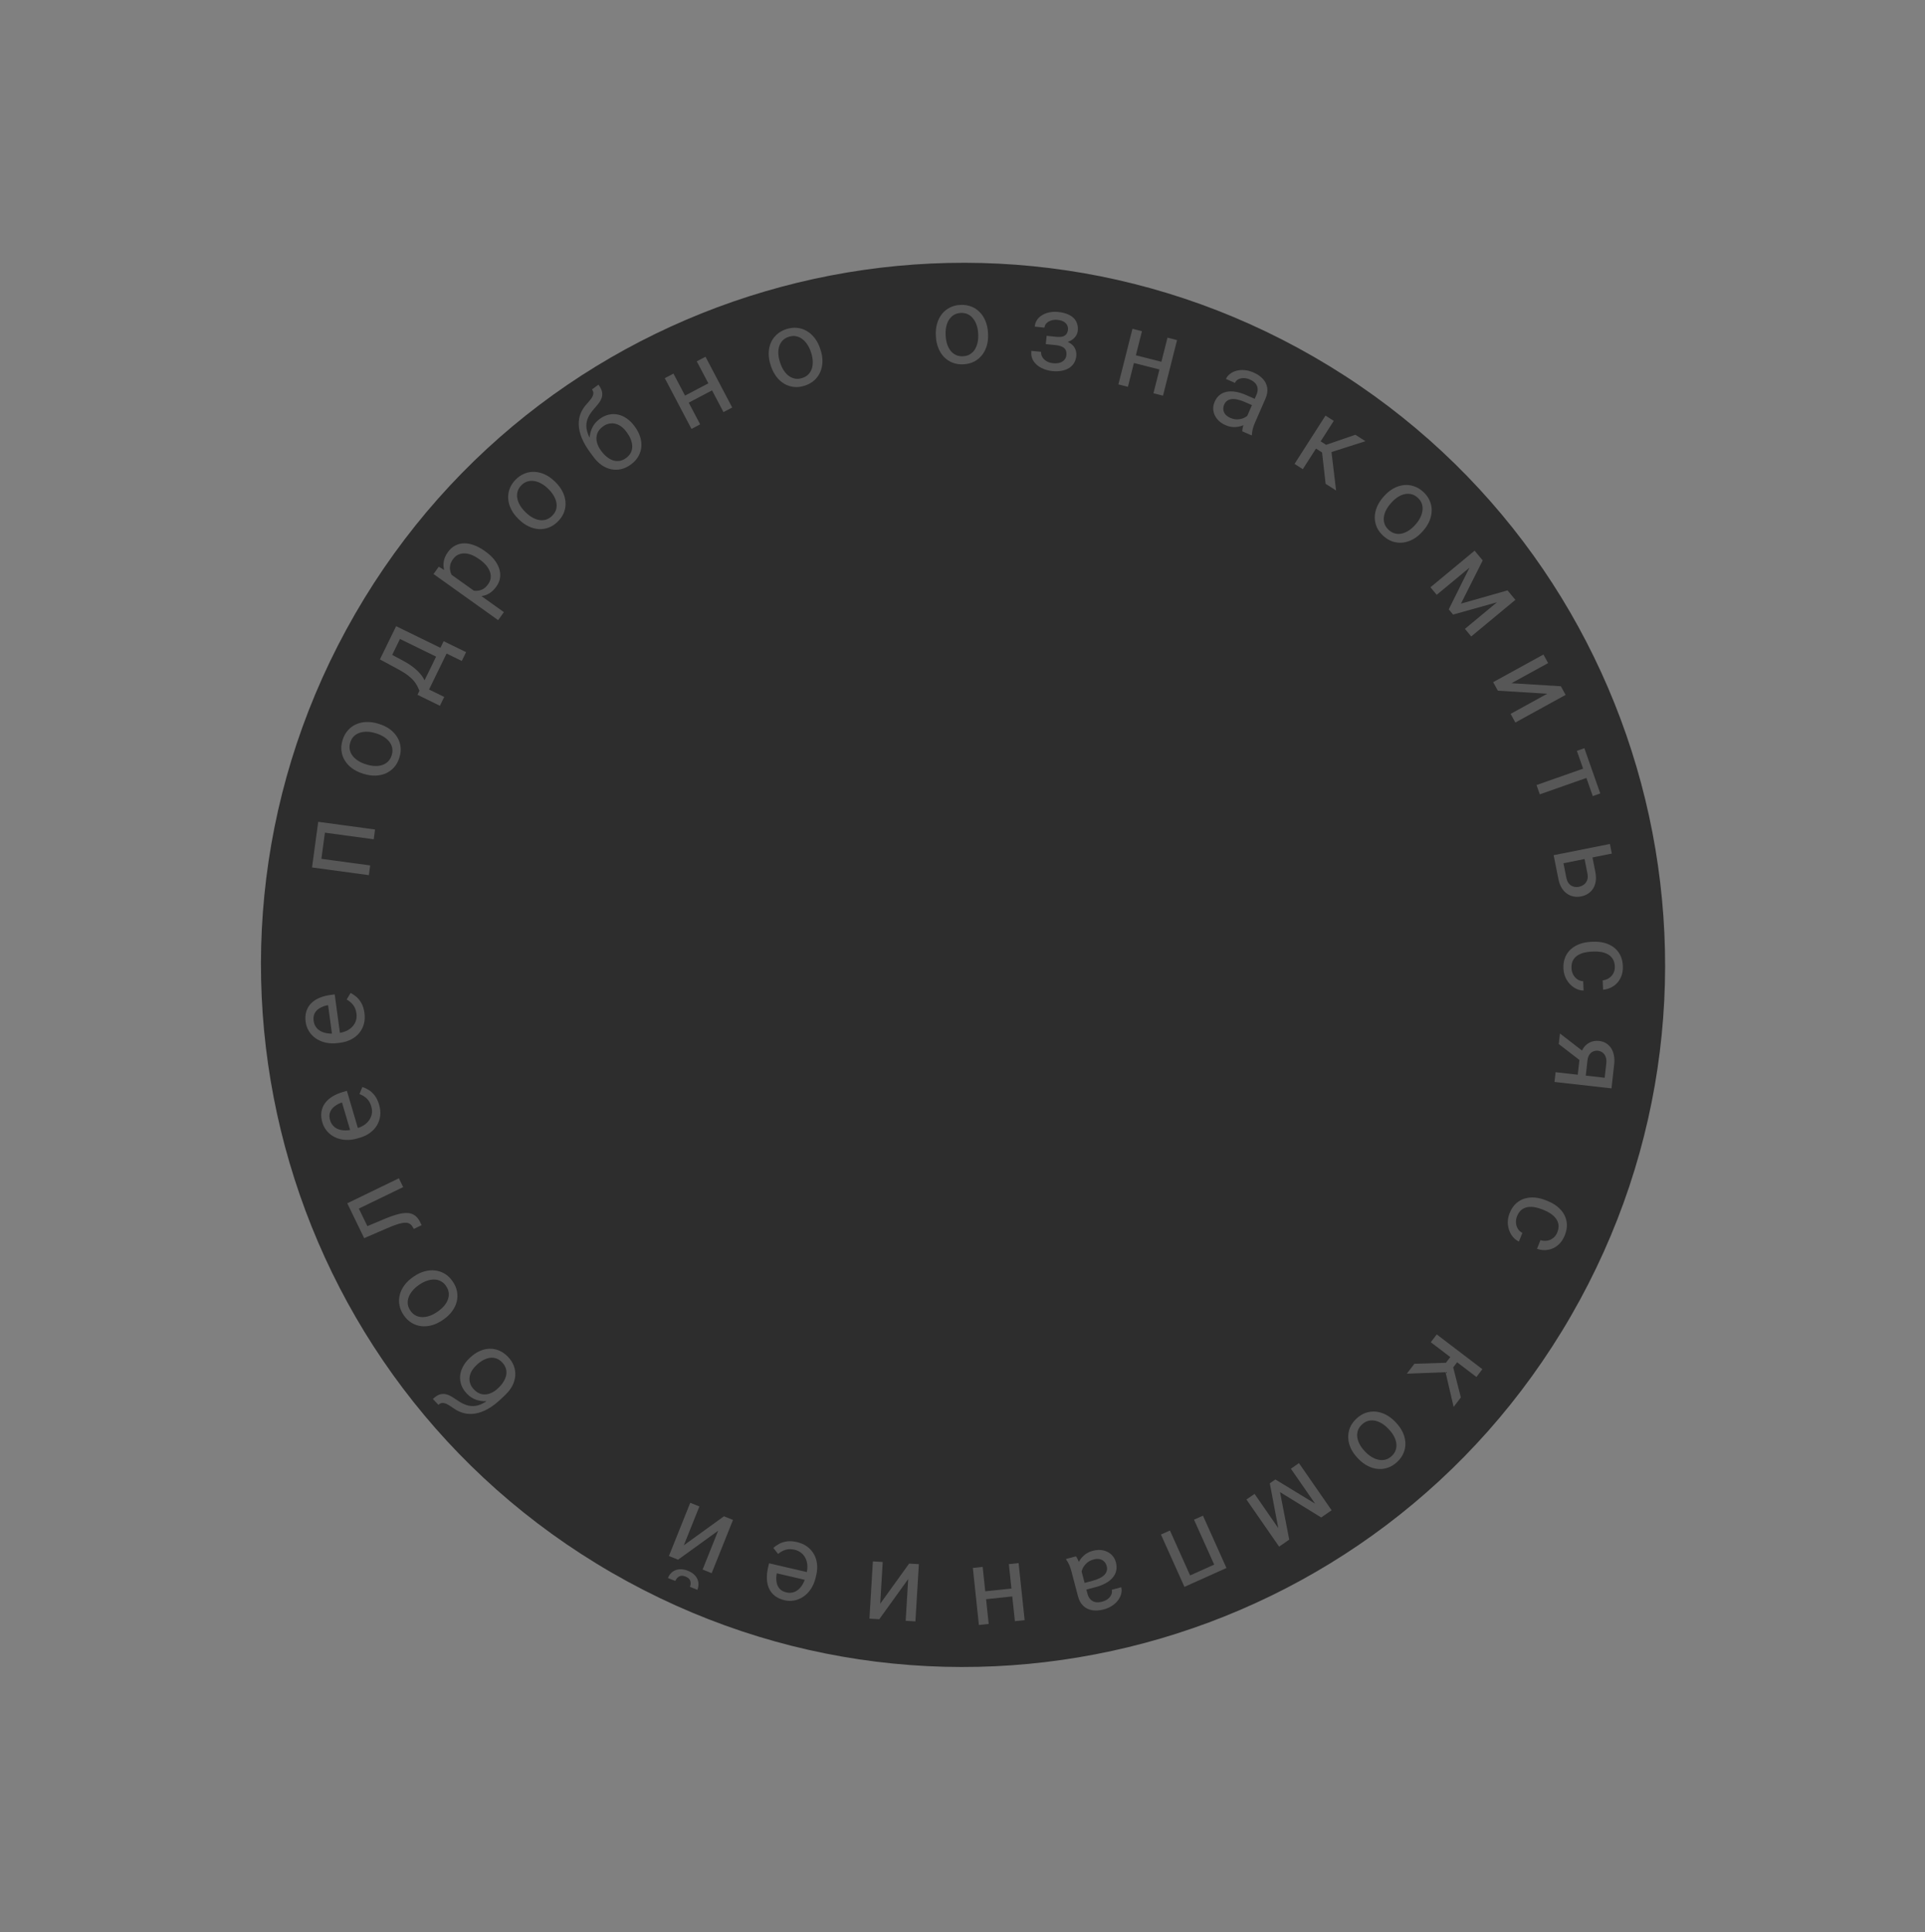 <svg width="266" height="267" viewBox="0 0 266 267" fill="none" xmlns="http://www.w3.org/2000/svg">
<rect x="0" y="0" width="266" height="267" fill="#808080" stroke="none"/>
<path d="M84.574 217.331C38.18 190.545 22.284 131.221 49.07 84.827C75.856 38.432 135.18 22.536 181.574 49.322C227.969 76.108 243.865 135.432 217.079 181.827C190.293 228.221 130.969 244.117 84.574 217.331Z" fill="#2D2D2D"/>
<path d="M60.583 194.113L59.813 193.309C60.159 192.978 60.484 192.767 60.79 192.677C61.093 192.591 61.386 192.587 61.671 192.666C61.953 192.741 62.231 192.866 62.507 193.041C62.78 193.213 63.059 193.395 63.345 193.588C63.699 193.83 64.07 194.016 64.457 194.146C64.837 194.275 65.241 194.315 65.666 194.265C66.089 194.212 66.54 194.041 67.019 193.751C67.495 193.457 68.006 193.012 68.551 192.417L69.037 191.951L69.807 192.755L69.321 193.221C68.668 193.845 68.039 194.329 67.434 194.672C66.826 195.011 66.245 195.226 65.69 195.317C65.136 195.409 64.609 195.392 64.111 195.267C63.61 195.139 63.14 194.92 62.701 194.61C62.385 194.385 62.102 194.203 61.853 194.063C61.6 193.926 61.372 193.857 61.169 193.856C60.962 193.852 60.766 193.937 60.583 194.113ZM64.512 192.572C64.154 192.198 63.9 191.802 63.75 191.385C63.601 190.967 63.544 190.544 63.581 190.117C63.618 189.69 63.745 189.271 63.961 188.861C64.17 188.451 64.46 188.069 64.83 187.715L64.947 187.603C65.345 187.222 65.771 186.925 66.225 186.714C66.671 186.503 67.128 186.387 67.595 186.366C68.055 186.345 68.507 186.426 68.952 186.608C69.393 186.787 69.807 187.077 70.192 187.479C70.577 187.881 70.85 188.309 71.013 188.761C71.173 189.21 71.234 189.666 71.196 190.128C71.155 190.593 71.02 191.046 70.793 191.486C70.559 191.927 70.243 192.338 69.844 192.719L69.728 192.831C69.64 192.915 69.538 192.982 69.423 193.031C69.308 193.081 69.184 193.124 69.052 193.163C68.917 193.198 68.781 193.243 68.645 193.299C68.203 193.473 67.738 193.576 67.25 193.611C66.759 193.641 66.279 193.577 65.809 193.419C65.333 193.26 64.9 192.978 64.512 192.572ZM65.493 191.998C65.838 192.357 66.204 192.574 66.593 192.648C66.978 192.719 67.362 192.679 67.745 192.528C68.125 192.381 68.474 192.156 68.791 191.852L68.907 191.741C69.175 191.484 69.399 191.209 69.578 190.916C69.757 190.623 69.879 190.323 69.945 190.017C70.003 189.711 69.991 189.409 69.907 189.11C69.821 188.808 69.647 188.521 69.388 188.249C69.127 187.978 68.85 187.794 68.555 187.697C68.26 187.601 67.96 187.577 67.655 187.626C67.347 187.678 67.042 187.787 66.742 187.953C66.441 188.119 66.157 188.331 65.889 188.587L65.772 188.699C65.532 188.928 65.335 189.178 65.181 189.447C65.026 189.717 64.929 189.996 64.888 190.285C64.844 190.571 64.87 190.86 64.968 191.152C65.058 191.444 65.233 191.726 65.493 191.998Z" fill="white" fill-opacity="0.2"/>
<path d="M61.296 182.311L61.158 182.407C60.688 182.732 60.206 182.966 59.71 183.108C59.21 183.252 58.722 183.299 58.247 183.248C57.768 183.2 57.32 183.05 56.902 182.799C56.481 182.55 56.113 182.199 55.798 181.746C55.481 181.288 55.281 180.819 55.196 180.337C55.105 179.853 55.12 179.379 55.243 178.914C55.36 178.447 55.573 178.005 55.884 177.587C56.191 177.173 56.579 176.803 57.048 176.477L57.187 176.381C57.656 176.056 58.139 175.822 58.635 175.681C59.131 175.539 59.62 175.494 60.101 175.547C60.576 175.598 61.025 175.747 61.446 175.996C61.861 176.243 62.227 176.595 62.544 177.053C62.861 177.51 63.064 177.979 63.153 178.458C63.237 178.94 63.221 179.414 63.105 179.881C62.982 180.346 62.767 180.786 62.461 181.201C62.154 181.615 61.766 181.985 61.296 182.311ZM60.386 181.293L60.524 181.197C60.849 180.972 61.13 180.721 61.366 180.445C61.598 180.171 61.772 179.881 61.887 179.576C61.999 179.266 62.039 178.951 62.006 178.629C61.969 178.31 61.843 177.996 61.629 177.687C61.418 177.382 61.171 177.158 60.888 177.016C60.598 176.872 60.29 176.8 59.964 176.801C59.637 176.801 59.305 176.862 58.967 176.983C58.623 177.103 58.288 177.276 57.963 177.501L57.824 177.597C57.503 177.82 57.228 178.07 56.999 178.348C56.763 178.624 56.589 178.917 56.476 179.227C56.357 179.535 56.314 179.85 56.347 180.172C56.377 180.489 56.499 180.803 56.714 181.112C56.925 181.417 57.175 181.641 57.465 181.785C57.752 181.925 58.062 181.995 58.395 181.996C58.722 181.995 59.056 181.933 59.398 181.809C59.736 181.688 60.065 181.516 60.386 181.293Z" fill="white" fill-opacity="0.2"/>
<path d="M48.509 167.341L49.517 166.852L51.188 170.299L50.179 170.788L48.509 167.341ZM47.988 166.267L55.12 162.811L55.711 164.03L48.579 167.486L47.988 166.267ZM50.323 171.085L49.729 169.859L53.259 168.376C53.805 168.149 54.3 167.972 54.743 167.844C55.179 167.714 55.571 167.638 55.918 167.617C56.264 167.59 56.571 167.62 56.841 167.707C57.104 167.791 57.338 167.932 57.543 168.131C57.744 168.333 57.921 168.591 58.074 168.908L58.259 169.29L57.185 169.811L57.037 169.557C56.933 169.374 56.811 169.235 56.672 169.139C56.532 169.039 56.367 168.978 56.177 168.956C55.983 168.936 55.755 168.954 55.495 169.01C55.232 169.061 54.933 169.149 54.597 169.274C54.259 169.394 53.873 169.549 53.438 169.738L50.323 171.085Z" fill="white" fill-opacity="0.2"/>
<path d="M52.382 152.626C52.539 153.155 52.592 153.662 52.541 154.145C52.484 154.625 52.337 155.068 52.101 155.474C51.863 155.875 51.544 156.224 51.142 156.521C50.741 156.818 50.274 157.045 49.74 157.202L49.445 157.29C48.827 157.472 48.25 157.543 47.713 157.503C47.172 157.465 46.687 157.338 46.257 157.124C45.827 156.91 45.467 156.629 45.176 156.282C44.885 155.936 44.677 155.549 44.551 155.123C44.391 154.58 44.346 154.084 44.417 153.635C44.487 153.182 44.653 152.779 44.915 152.426C45.173 152.075 45.511 151.772 45.929 151.516C46.343 151.261 46.817 151.055 47.351 150.897L47.934 150.725L49.61 156.401L48.55 156.714L47.257 152.338L47.158 152.367C46.827 152.485 46.52 152.652 46.237 152.868C45.953 153.079 45.747 153.344 45.617 153.663C45.487 153.981 45.487 154.363 45.619 154.808C45.706 155.103 45.849 155.355 46.049 155.566C46.244 155.779 46.49 155.938 46.786 156.044C47.082 156.15 47.42 156.2 47.8 156.195C48.181 156.189 48.6 156.119 49.059 155.983L49.354 155.896C49.715 155.789 50.04 155.64 50.329 155.448C50.612 155.252 50.845 155.023 51.027 154.76C51.208 154.493 51.325 154.201 51.38 153.885C51.432 153.564 51.406 153.225 51.301 152.869C51.166 152.41 50.957 152.049 50.676 151.786C50.394 151.523 50.061 151.319 49.677 151.172L50.07 150.201C50.367 150.292 50.664 150.43 50.964 150.617C51.264 150.803 51.538 151.061 51.788 151.389C52.036 151.713 52.234 152.125 52.382 152.626Z" fill="white" fill-opacity="0.2"/>
<path d="M50.358 139.957C50.432 140.503 50.408 141.012 50.284 141.482C50.155 141.948 49.943 142.363 49.647 142.728C49.351 143.089 48.982 143.385 48.54 143.617C48.099 143.85 47.602 144.003 47.05 144.078L46.746 144.119C46.107 144.205 45.526 144.188 45.002 144.067C44.473 143.946 44.012 143.747 43.62 143.47C43.228 143.193 42.914 142.861 42.68 142.474C42.445 142.087 42.298 141.673 42.238 141.233C42.163 140.671 42.194 140.174 42.332 139.742C42.47 139.304 42.696 138.931 43.009 138.623C43.317 138.315 43.697 138.067 44.15 137.877C44.597 137.689 45.097 137.557 45.648 137.482L46.251 137.401L47.044 143.265L45.948 143.414L45.336 138.892L45.235 138.906C44.889 138.972 44.56 139.091 44.248 139.261C43.935 139.426 43.691 139.657 43.514 139.952C43.337 140.246 43.279 140.624 43.342 141.083C43.383 141.388 43.486 141.66 43.651 141.899C43.812 142.138 44.031 142.333 44.307 142.483C44.584 142.633 44.91 142.734 45.287 142.786C45.663 142.839 46.089 142.833 46.563 142.769L46.868 142.728C47.24 142.677 47.584 142.579 47.9 142.433C48.209 142.282 48.474 142.091 48.694 141.86C48.913 141.623 49.074 141.352 49.176 141.048C49.277 140.739 49.302 140.4 49.253 140.032C49.188 139.558 49.037 139.17 48.799 138.867C48.561 138.564 48.263 138.311 47.906 138.108L48.442 137.208C48.721 137.343 48.995 137.525 49.262 137.755C49.53 137.985 49.762 138.281 49.959 138.643C50.155 139.001 50.288 139.439 50.358 139.957Z" fill="white" fill-opacity="0.2"/>
<path d="M43.811 114.745L44.921 114.896L44.383 118.866L43.273 118.715L43.811 114.745ZM43.299 118.52L51.152 119.583L50.97 120.926L43.117 119.862L43.299 118.52ZM43.972 113.555L51.825 114.619L51.642 115.969L43.789 114.905L43.972 113.555Z" fill="white" fill-opacity="0.2"/>
<path d="M50.28 106.937L50.119 106.887C49.574 106.718 49.092 106.482 48.675 106.178C48.253 105.874 47.916 105.519 47.663 105.113C47.406 104.706 47.248 104.261 47.188 103.777C47.124 103.292 47.174 102.786 47.337 102.259C47.502 101.727 47.748 101.28 48.076 100.916C48.4 100.546 48.783 100.266 49.226 100.076C49.665 99.88 50.145 99.776 50.665 99.764C51.18 99.75 51.711 99.828 52.257 99.997L52.417 100.047C52.963 100.216 53.444 100.452 53.862 100.755C54.279 101.059 54.615 101.416 54.871 101.828C55.124 102.233 55.282 102.678 55.346 103.164C55.407 103.643 55.355 104.148 55.19 104.68C55.025 105.211 54.782 105.66 54.459 106.025C54.131 106.388 53.748 106.668 53.309 106.864C52.866 107.054 52.387 107.156 51.872 107.17C51.356 107.184 50.826 107.106 50.28 106.937ZM50.521 105.593L50.682 105.643C51.059 105.76 51.43 105.826 51.793 105.842C52.152 105.856 52.487 105.814 52.798 105.717C53.111 105.614 53.384 105.451 53.617 105.227C53.846 105.001 54.016 104.709 54.127 104.35C54.237 103.995 54.261 103.663 54.199 103.352C54.133 103.035 54 102.749 53.798 102.492C53.597 102.235 53.344 102.011 53.041 101.82C52.734 101.622 52.392 101.465 52.014 101.348L51.853 101.298C51.48 101.182 51.113 101.12 50.753 101.11C50.39 101.095 50.052 101.138 49.739 101.24C49.423 101.336 49.148 101.497 48.915 101.721C48.683 101.94 48.512 102.23 48.401 102.589C48.291 102.943 48.268 103.279 48.334 103.596C48.4 103.908 48.536 104.195 48.741 104.458C48.942 104.715 49.197 104.94 49.506 105.132C49.809 105.324 50.148 105.477 50.521 105.593Z" fill="white" fill-opacity="0.2"/>
<path d="M52.497 91.113L53.092 89.895L55.706 91.302C56.369 91.658 56.915 92.02 57.344 92.387C57.774 92.754 58.113 93.121 58.364 93.488C58.609 93.852 58.789 94.214 58.901 94.573C59.016 94.928 59.089 95.274 59.121 95.61L58.825 96.215L57.847 95.697L57.963 95.444C57.862 95.215 57.755 94.989 57.642 94.766C57.524 94.54 57.368 94.308 57.173 94.072C56.975 93.834 56.712 93.588 56.384 93.336C56.054 93.077 55.629 92.807 55.108 92.526L52.497 91.113ZM52.645 90.81L54.737 86.525L61.858 90.002L61.264 91.22L55.268 88.292L53.771 91.359L52.645 90.81ZM57.69 96.003L61.305 88.599L64.405 90.112L63.81 91.33L61.711 90.305L59.285 95.274L61.384 96.299L60.787 97.523L57.69 96.003Z" fill="white" fill-opacity="0.2"/>
<path d="M61.938 79.094L69.628 84.583L68.836 85.692L59.907 79.317L60.63 78.304L61.938 79.094ZM66.972 76.127L67.097 76.216C67.566 76.551 67.961 76.917 68.283 77.315C68.601 77.71 68.831 78.12 68.971 78.544C69.115 78.965 69.158 79.388 69.099 79.814C69.041 80.241 68.869 80.655 68.582 81.056C68.29 81.465 67.964 81.779 67.605 81.996C67.246 82.214 66.859 82.34 66.445 82.374C66.03 82.408 65.595 82.362 65.14 82.234C64.688 82.103 64.218 81.9 63.731 81.624L63.063 81.148C62.62 80.76 62.257 80.365 61.973 79.965C61.689 79.564 61.491 79.161 61.378 78.757C61.263 78.345 61.247 77.935 61.33 77.525C61.408 77.113 61.592 76.704 61.881 76.299C62.17 75.894 62.507 75.591 62.89 75.39C63.269 75.187 63.68 75.082 64.123 75.074C64.567 75.067 65.029 75.154 65.511 75.336C65.992 75.511 66.479 75.775 66.972 76.127ZM66.305 77.325L66.18 77.236C65.858 77.006 65.532 76.824 65.202 76.69C64.867 76.553 64.542 76.48 64.225 76.47C63.907 76.453 63.609 76.51 63.329 76.64C63.046 76.768 62.797 76.983 62.581 77.285C62.383 77.563 62.257 77.84 62.205 78.114C62.156 78.385 62.161 78.65 62.222 78.909C62.279 79.166 62.378 79.414 62.52 79.653C62.66 79.885 62.824 80.101 63.011 80.3L64.555 81.403C64.89 81.522 65.232 81.598 65.58 81.631C65.925 81.661 66.257 81.61 66.579 81.48C66.896 81.346 67.184 81.099 67.442 80.737C67.655 80.439 67.776 80.139 67.806 79.836C67.835 79.527 67.79 79.225 67.671 78.929C67.554 78.63 67.379 78.346 67.145 78.077C66.907 77.805 66.627 77.555 66.305 77.325Z" fill="white" fill-opacity="0.2"/>
<path d="M71.717 71.786L71.597 71.668C71.189 71.267 70.87 70.837 70.638 70.376C70.403 69.912 70.266 69.442 70.227 68.966C70.185 68.486 70.248 68.017 70.417 67.56C70.582 67.1 70.858 66.673 71.245 66.279C71.635 65.882 72.059 65.597 72.517 65.424C72.975 65.244 73.444 65.171 73.924 65.205C74.404 65.232 74.878 65.359 75.346 65.586C75.811 65.81 76.247 66.123 76.654 66.523L76.775 66.641C77.182 67.041 77.501 67.472 77.733 67.933C77.965 68.394 78.1 68.865 78.139 69.349C78.178 69.825 78.114 70.293 77.949 70.754C77.784 71.207 77.506 71.633 77.116 72.03C76.726 72.427 76.303 72.713 75.849 72.89C75.391 73.063 74.922 73.136 74.442 73.109C73.962 73.075 73.49 72.946 73.025 72.722C72.56 72.499 72.124 72.186 71.717 71.786ZM72.547 70.701L72.667 70.82C72.949 71.097 73.248 71.326 73.564 71.506C73.876 71.683 74.193 71.799 74.514 71.855C74.839 71.908 75.157 71.888 75.467 71.795C75.773 71.699 76.058 71.517 76.322 71.249C76.582 70.985 76.756 70.7 76.843 70.395C76.93 70.084 76.943 69.768 76.881 69.447C76.82 69.127 76.698 68.812 76.516 68.503C76.334 68.186 76.102 67.89 75.82 67.612L75.699 67.494C75.421 67.221 75.124 66.997 74.808 66.824C74.492 66.643 74.172 66.527 73.847 66.474C73.522 66.415 73.204 66.432 72.894 66.524C72.588 66.613 72.303 66.791 72.039 67.06C71.779 67.324 71.605 67.612 71.518 67.924C71.435 68.232 71.424 68.55 71.485 68.877C71.546 69.198 71.67 69.514 71.856 69.827C72.038 70.136 72.268 70.428 72.547 70.701Z" fill="white" fill-opacity="0.2"/>
<path d="M81.802 53.815L82.695 53.15C82.98 53.534 83.149 53.883 83.2 54.198C83.249 54.509 83.217 54.8 83.103 55.074C82.994 55.344 82.835 55.605 82.627 55.857C82.423 56.106 82.208 56.361 81.981 56.62C81.697 56.942 81.466 57.286 81.29 57.655C81.115 58.016 81.025 58.412 81.022 58.84C81.022 59.266 81.136 59.735 81.365 60.246C81.597 60.755 81.975 61.317 82.499 61.931L82.901 62.472L82.008 63.136L81.606 62.596C81.067 61.871 80.665 61.187 80.4 60.544C80.138 59.899 79.997 59.295 79.975 58.734C79.952 58.172 80.034 57.652 80.219 57.173C80.409 56.691 80.684 56.252 81.046 55.855C81.308 55.569 81.524 55.311 81.694 55.081C81.861 54.847 81.957 54.63 81.984 54.428C82.014 54.223 81.953 54.018 81.802 53.815ZM82.845 57.904C83.26 57.595 83.684 57.392 84.117 57.295C84.55 57.198 84.976 57.195 85.396 57.284C85.816 57.374 86.215 57.551 86.595 57.816C86.976 58.075 87.319 58.409 87.625 58.821L87.721 58.95C88.051 59.393 88.292 59.852 88.445 60.328C88.6 60.798 88.659 61.265 88.622 61.731C88.586 62.19 88.45 62.629 88.214 63.048C87.982 63.464 87.642 63.838 87.196 64.17C86.749 64.502 86.291 64.721 85.822 64.827C85.357 64.93 84.897 64.934 84.443 64.839C83.987 64.741 83.554 64.551 83.145 64.272C82.737 63.985 82.368 63.62 82.039 63.177L81.943 63.048C81.87 62.95 81.816 62.841 81.781 62.721C81.747 62.6 81.718 62.472 81.696 62.337C81.678 62.198 81.65 62.058 81.612 61.916C81.494 61.455 81.449 60.981 81.475 60.493C81.505 60.002 81.628 59.533 81.844 59.087C82.061 58.633 82.394 58.239 82.845 57.904ZM83.293 58.949C82.894 59.246 82.633 59.583 82.511 59.959C82.394 60.333 82.386 60.719 82.488 61.118C82.587 61.513 82.767 61.887 83.03 62.239L83.126 62.369C83.347 62.666 83.593 62.922 83.861 63.136C84.13 63.35 84.412 63.508 84.707 63.611C85.004 63.707 85.306 63.732 85.612 63.686C85.923 63.638 86.23 63.501 86.531 63.277C86.833 63.053 87.05 62.8 87.182 62.519C87.314 62.239 87.374 61.944 87.364 61.635C87.35 61.323 87.28 61.007 87.152 60.688C87.024 60.369 86.85 60.061 86.628 59.763L86.532 59.634C86.334 59.367 86.111 59.141 85.862 58.955C85.614 58.768 85.349 58.636 85.067 58.56C84.789 58.481 84.499 58.472 84.197 58.532C83.896 58.585 83.595 58.724 83.293 58.949Z" fill="white" fill-opacity="0.2"/>
<path d="M98.114 52.847L98.626 53.819L94.918 55.77L94.406 54.797L98.114 52.847ZM93.06 51.624L96.749 58.638L95.55 59.269L91.861 52.255L93.06 51.624ZM97.488 49.295L101.177 56.309L99.971 56.944L96.282 49.93L97.488 49.295Z" fill="white" fill-opacity="0.2"/>
<path d="M106.536 50.6L106.483 50.44C106.303 49.898 106.216 49.369 106.22 48.853C106.222 48.333 106.315 47.852 106.498 47.41C106.679 46.965 106.949 46.577 107.308 46.247C107.666 45.913 108.106 45.659 108.63 45.485C109.158 45.31 109.666 45.25 110.152 45.305C110.641 45.354 111.092 45.503 111.504 45.752C111.919 45.995 112.282 46.325 112.595 46.741C112.906 47.152 113.152 47.629 113.331 48.171L113.384 48.331C113.564 48.873 113.652 49.402 113.648 49.918C113.644 50.434 113.549 50.915 113.363 51.363C113.18 51.804 112.91 52.192 112.552 52.526C112.198 52.854 111.757 53.106 111.228 53.281C110.7 53.456 110.193 53.519 109.709 53.468C109.222 53.413 108.772 53.264 108.357 53.021C107.945 52.772 107.584 52.441 107.272 52.03C106.961 51.619 106.716 51.142 106.536 50.6ZM107.769 50.014L107.822 50.174C107.947 50.549 108.108 50.889 108.307 51.194C108.504 51.494 108.733 51.742 108.993 51.938C109.259 52.133 109.55 52.261 109.868 52.32C110.185 52.374 110.521 52.343 110.878 52.224C111.23 52.108 111.515 51.934 111.731 51.703C111.951 51.465 112.107 51.19 112.199 50.877C112.29 50.563 112.326 50.227 112.305 49.869C112.287 49.505 112.216 49.135 112.091 48.759L112.038 48.599C111.915 48.229 111.753 47.894 111.551 47.596C111.353 47.291 111.121 47.041 110.855 46.846C110.593 46.645 110.303 46.515 109.985 46.456C109.672 46.395 109.337 46.424 108.98 46.542C108.628 46.658 108.342 46.836 108.122 47.073C107.907 47.309 107.752 47.587 107.657 47.906C107.566 48.219 107.531 48.557 107.554 48.92C107.575 49.279 107.646 49.643 107.769 50.014Z" fill="white" fill-opacity="0.2"/>
<path d="M129.325 46.517L129.316 46.349C129.285 45.778 129.34 45.245 129.479 44.748C129.618 44.247 129.834 43.807 130.126 43.43C130.419 43.047 130.781 42.744 131.214 42.52C131.647 42.291 132.138 42.162 132.689 42.132C133.245 42.102 133.751 42.177 134.205 42.358C134.665 42.534 135.06 42.796 135.392 43.145C135.729 43.488 135.993 43.902 136.185 44.385C136.378 44.864 136.489 45.388 136.52 45.959L136.529 46.127C136.56 46.697 136.506 47.231 136.366 47.727C136.227 48.224 136.009 48.664 135.712 49.047C135.419 49.424 135.056 49.727 134.624 49.956C134.196 50.18 133.704 50.307 133.148 50.337C132.592 50.367 132.087 50.294 131.633 50.118C131.178 49.937 130.782 49.675 130.446 49.332C130.114 48.983 129.852 48.569 129.66 48.09C129.468 47.612 129.356 47.087 129.325 46.517ZM130.669 46.276L130.678 46.444C130.7 46.839 130.766 47.209 130.878 47.555C130.989 47.896 131.145 48.196 131.345 48.454C131.549 48.712 131.797 48.911 132.088 49.052C132.379 49.188 132.713 49.246 133.088 49.225C133.459 49.205 133.779 49.112 134.048 48.946C134.323 48.775 134.545 48.55 134.716 48.272C134.887 47.993 135.009 47.679 135.083 47.328C135.162 46.971 135.19 46.596 135.169 46.201L135.16 46.032C135.139 45.642 135.07 45.277 134.954 44.936C134.842 44.59 134.684 44.288 134.479 44.03C134.279 43.767 134.033 43.565 133.742 43.425C133.456 43.284 133.125 43.223 132.75 43.244C132.379 43.264 132.057 43.359 131.782 43.531C131.513 43.702 131.29 43.929 131.115 44.212C130.944 44.49 130.822 44.807 130.748 45.164C130.674 45.515 130.648 45.885 130.669 46.276Z" fill="white" fill-opacity="0.2"/>
<path d="M145.991 47.381L144.541 47.234L144.625 46.403L145.966 46.539C146.34 46.577 146.641 46.561 146.869 46.491C147.097 46.416 147.266 46.298 147.376 46.137C147.485 45.977 147.552 45.782 147.575 45.554C147.596 45.35 147.562 45.153 147.473 44.962C147.39 44.767 147.239 44.602 147.022 44.467C146.806 44.327 146.506 44.238 146.122 44.199C145.811 44.168 145.524 44.195 145.26 44.281C144.996 44.362 144.78 44.49 144.61 44.664C144.445 44.834 144.351 45.035 144.328 45.269L142.98 45.132C143.028 44.651 143.206 44.252 143.513 43.935C143.826 43.613 144.22 43.38 144.696 43.237C145.176 43.095 145.689 43.051 146.233 43.106C146.69 43.153 147.092 43.245 147.442 43.383C147.796 43.517 148.09 43.694 148.323 43.914C148.556 44.13 148.724 44.387 148.826 44.687C148.933 44.983 148.968 45.317 148.93 45.691C148.903 45.959 148.814 46.205 148.664 46.43C148.513 46.655 148.31 46.848 148.053 47.008C147.797 47.164 147.493 47.276 147.143 47.343C146.798 47.411 146.413 47.424 145.991 47.381ZM144.592 46.724L146.043 46.871C146.514 46.919 146.924 47.007 147.275 47.136C147.625 47.26 147.913 47.421 148.138 47.621C148.363 47.82 148.524 48.055 148.619 48.325C148.72 48.59 148.753 48.888 148.72 49.218C148.682 49.588 148.573 49.913 148.393 50.194C148.217 50.47 147.983 50.697 147.691 50.873C147.398 51.05 147.057 51.172 146.667 51.241C146.282 51.31 145.861 51.321 145.404 51.275C144.894 51.223 144.408 51.085 143.945 50.862C143.481 50.638 143.113 50.328 142.839 49.932C142.565 49.532 142.457 49.047 142.515 48.479L143.863 48.615C143.839 48.853 143.891 49.087 144.02 49.316C144.149 49.545 144.341 49.739 144.595 49.897C144.853 50.056 145.16 50.153 145.515 50.189C145.894 50.227 146.215 50.201 146.48 50.11C146.744 50.019 146.949 49.883 147.095 49.702C147.246 49.52 147.333 49.316 147.356 49.087C147.386 48.791 147.352 48.547 147.254 48.356C147.156 48.164 146.989 48.015 146.755 47.907C146.525 47.796 146.224 47.721 145.85 47.683L144.509 47.547L144.592 46.724Z" fill="white" fill-opacity="0.2"/>
<path d="M160.741 50.053L160.472 51.118L156.41 50.091L156.68 49.026L160.741 50.053ZM157.798 45.766L155.856 53.449L154.543 53.117L156.485 45.434L157.798 45.766ZM162.648 46.992L160.706 54.675L159.385 54.341L161.327 46.658L162.648 46.992Z" fill="white" fill-opacity="0.2"/>
<path d="M171.997 58.267L173.63 54.529C173.755 54.242 173.805 53.969 173.78 53.708C173.762 53.444 173.665 53.204 173.487 52.988C173.31 52.772 173.053 52.591 172.718 52.444C172.405 52.307 172.106 52.241 171.822 52.245C171.542 52.25 171.297 52.311 171.087 52.427C170.881 52.545 170.734 52.705 170.646 52.906L169.404 52.364C169.518 52.104 169.697 51.876 169.943 51.679C170.188 51.483 170.481 51.337 170.822 51.24C171.169 51.141 171.545 51.109 171.952 51.142C172.364 51.173 172.79 51.285 173.228 51.476C173.756 51.707 174.183 52 174.507 52.355C174.836 52.711 175.036 53.121 175.106 53.583C175.182 54.043 175.102 54.543 174.865 55.084L173.388 58.467C173.282 58.709 173.19 58.975 173.111 59.266C173.037 59.558 172.999 59.821 172.998 60.055L172.951 60.163L171.656 59.597C171.655 59.426 171.689 59.215 171.757 58.962C171.827 58.705 171.907 58.473 171.997 58.267ZM173.592 55.2L173.224 56.078L171.969 55.53C171.616 55.376 171.288 55.267 170.985 55.204C170.684 55.136 170.415 55.117 170.178 55.147C169.942 55.177 169.737 55.255 169.564 55.383C169.393 55.505 169.259 55.678 169.161 55.902C169.062 56.13 169.022 56.361 169.043 56.594C169.064 56.827 169.153 57.044 169.31 57.246C169.473 57.445 169.707 57.611 170.011 57.744C170.392 57.91 170.762 57.976 171.124 57.942C171.485 57.908 171.801 57.812 172.073 57.653C172.349 57.497 172.542 57.312 172.651 57.099L172.92 57.927C172.807 58.102 172.631 58.273 172.393 58.44C172.154 58.608 171.873 58.746 171.548 58.855C171.23 58.961 170.882 59.014 170.504 59.014C170.132 59.011 169.749 58.924 169.355 58.752C168.863 58.537 168.473 58.252 168.186 57.898C167.903 57.545 167.729 57.163 167.664 56.75C167.605 56.336 167.664 55.927 167.84 55.525C168.01 55.135 168.235 54.826 168.516 54.597C168.8 54.364 169.127 54.211 169.5 54.139C169.874 54.063 170.285 54.062 170.733 54.135C171.18 54.208 171.652 54.352 172.149 54.569L173.592 55.2Z" fill="white" fill-opacity="0.2"/>
<path d="M184.299 58.158L180.024 64.831L178.883 64.1L183.159 57.427L184.299 58.158ZM188.678 60.964L183.064 62.76L181.467 61.737L181.934 60.627L183.242 61.465L187.29 60.075L188.678 60.964ZM183.175 66.85L182.657 62.255L183.92 61.899L184.624 67.779L183.175 66.85Z" fill="white" fill-opacity="0.2"/>
<path d="M191.143 68.681L191.254 68.555C191.632 68.126 192.045 67.784 192.493 67.528C192.944 67.269 193.406 67.107 193.88 67.043C194.356 66.975 194.827 67.013 195.293 67.158C195.762 67.298 196.203 67.551 196.616 67.916C197.033 68.285 197.341 68.693 197.538 69.141C197.742 69.588 197.84 70.053 197.832 70.534C197.83 71.015 197.729 71.495 197.527 71.975C197.328 72.451 197.039 72.903 196.661 73.331L196.55 73.457C196.171 73.885 195.758 74.227 195.311 74.483C194.863 74.739 194.399 74.9 193.919 74.964C193.445 75.028 192.974 74.989 192.505 74.849C192.044 74.708 191.604 74.453 191.187 74.085C190.77 73.716 190.461 73.31 190.26 72.866C190.063 72.418 189.965 71.954 189.966 71.473C189.975 70.991 190.078 70.513 190.277 70.037C190.476 69.561 190.764 69.109 191.143 68.681ZM192.27 69.451L192.158 69.578C191.896 69.874 191.684 70.185 191.521 70.51C191.361 70.831 191.261 71.154 191.222 71.478C191.187 71.805 191.224 72.121 191.333 72.426C191.445 72.727 191.642 73.002 191.924 73.251C192.202 73.496 192.495 73.654 192.804 73.725C193.12 73.796 193.436 73.792 193.753 73.713C194.07 73.635 194.378 73.496 194.677 73.298C194.983 73.099 195.267 72.851 195.529 72.555L195.64 72.429C195.899 72.136 196.106 71.827 196.262 71.503C196.426 71.178 196.525 70.852 196.56 70.525C196.602 70.197 196.568 69.881 196.46 69.576C196.355 69.275 196.161 68.999 195.879 68.751C195.601 68.505 195.304 68.347 194.989 68.276C194.676 68.209 194.359 68.215 194.035 68.294C193.718 68.373 193.408 68.513 193.106 68.715C192.807 68.913 192.528 69.159 192.27 69.451Z" fill="white" fill-opacity="0.2"/>
<path d="M201.878 83.409L208.313 81.578L209.145 82.582L200.79 84.92L200.192 84.198L204.051 76.435L204.883 77.439L201.878 83.409ZM204.63 77.134L198.528 82.191L197.664 81.147L203.766 76.091L204.63 77.134ZM202.426 86.894L208.528 81.837L209.397 82.886L203.295 87.943L202.426 86.894Z" fill="white" fill-opacity="0.2"/>
<path d="M208.858 94.405L215.682 94.825L216.339 96.018L209.394 99.836L208.738 98.642L213.802 95.858L206.977 95.439L206.328 94.258L213.273 90.441L213.922 91.622L208.858 94.405Z" fill="white" fill-opacity="0.2"/>
<path d="M220.247 107.131L212.771 109.76L212.319 108.475L219.795 105.846L220.247 107.131ZM221.129 109.639L220.093 110.004L217.894 103.751L218.93 103.386L221.129 109.639Z" fill="white" fill-opacity="0.2"/>
<path d="M219.98 118.122L220.444 120.456C220.569 121.084 220.564 121.635 220.429 122.11C220.3 122.583 220.065 122.969 219.726 123.265C219.392 123.565 218.984 123.764 218.5 123.86C218.141 123.931 217.791 123.936 217.45 123.875C217.114 123.812 216.804 123.68 216.52 123.477C216.236 123.28 215.992 123.012 215.785 122.675C215.584 122.342 215.437 121.94 215.344 121.471L214.686 118.167L222.459 116.62L222.723 117.949L216.043 119.278L216.436 121.254C216.512 121.637 216.642 121.929 216.827 122.132C217.012 122.334 217.224 122.463 217.464 122.52C217.705 122.577 217.944 122.582 218.184 122.534C218.419 122.487 218.638 122.391 218.844 122.246C219.049 122.1 219.203 121.898 219.305 121.639C219.413 121.378 219.428 121.057 219.352 120.673L218.888 118.339L219.98 118.122Z" fill="white" fill-opacity="0.2"/>
<path d="M217.151 133.783C217.165 134.105 217.244 134.4 217.387 134.668C217.531 134.935 217.721 135.152 217.958 135.317C218.2 135.483 218.47 135.572 218.768 135.583L218.824 136.871C218.355 136.867 217.911 136.727 217.494 136.452C217.081 136.181 216.74 135.817 216.472 135.36C216.207 134.902 216.063 134.392 216.039 133.831C216.013 133.236 216.096 132.712 216.287 132.259C216.477 131.811 216.749 131.433 217.103 131.124C217.456 130.821 217.866 130.586 218.333 130.419C218.805 130.257 219.307 130.164 219.839 130.141L220.146 130.128C220.678 130.105 221.183 130.154 221.663 130.275C222.147 130.401 222.578 130.6 222.957 130.872C223.335 131.149 223.639 131.502 223.867 131.932C224.096 132.367 224.224 132.882 224.249 133.478C224.276 134.097 224.172 134.644 223.939 135.118C223.71 135.593 223.384 135.971 222.961 136.253C222.544 136.54 222.062 136.707 221.517 136.755L221.461 135.467C221.787 135.429 222.078 135.323 222.335 135.151C222.591 134.983 222.792 134.76 222.936 134.48C223.086 134.205 223.153 133.886 223.137 133.525C223.119 133.111 223.021 132.766 222.843 132.49C222.67 132.219 222.441 132.006 222.156 131.852C221.876 131.703 221.566 131.599 221.226 131.54C220.891 131.486 220.551 131.467 220.205 131.482L219.897 131.495C219.551 131.51 219.211 131.559 218.877 131.642C218.544 131.724 218.244 131.852 217.977 132.025C217.711 132.203 217.501 132.434 217.347 132.719C217.199 133.009 217.133 133.364 217.151 133.783Z" fill="white" fill-opacity="0.2"/>
<path d="M219.055 145.507L218.891 146.963L215.392 144.261L215.557 142.806L219.055 145.507ZM223.047 147.1L222.677 150.389L214.802 149.502L214.954 148.155L221.737 148.92L221.956 146.977C221.999 146.593 221.969 146.273 221.865 146.015C221.766 145.759 221.621 145.563 221.43 145.428C221.239 145.294 221.034 145.214 220.816 145.19C220.602 145.166 220.39 145.193 220.18 145.273C219.974 145.353 219.796 145.495 219.645 145.699C219.495 145.903 219.4 146.177 219.361 146.522L219.083 148.989L217.977 148.864L218.255 146.397C218.306 145.946 218.411 145.552 218.572 145.217C218.733 144.881 218.933 144.604 219.174 144.385C219.42 144.167 219.696 144.012 220.001 143.918C220.311 143.826 220.638 143.799 220.983 143.838C221.327 143.876 221.638 143.978 221.914 144.142C222.19 144.31 222.423 144.533 222.613 144.81C222.802 145.092 222.934 145.424 223.009 145.805C223.088 146.193 223.101 146.624 223.047 147.1Z" fill="white" fill-opacity="0.2"/>
<path d="M209.63 168.054C209.51 168.353 209.461 168.654 209.481 168.957C209.502 169.26 209.586 169.535 209.734 169.784C209.886 170.034 210.096 170.226 210.363 170.36L209.884 171.556C209.458 171.359 209.111 171.049 208.844 170.627C208.579 170.21 208.419 169.738 208.362 169.211C208.309 168.685 208.388 168.161 208.597 167.64C208.818 167.087 209.109 166.643 209.469 166.309C209.828 165.979 210.231 165.746 210.68 165.61C211.127 165.479 211.598 165.434 212.092 165.474C212.589 165.52 213.084 165.643 213.578 165.841L213.864 165.955C214.358 166.153 214.798 166.406 215.185 166.713C215.575 167.027 215.886 167.386 216.119 167.79C216.35 168.198 216.481 168.645 216.513 169.131C216.542 169.622 216.446 170.143 216.225 170.696C215.994 171.272 215.675 171.728 215.267 172.064C214.863 172.402 214.41 172.613 213.909 172.696C213.41 172.785 212.902 172.739 212.386 172.559L212.865 171.362C213.178 171.461 213.487 171.485 213.791 171.433C214.094 171.386 214.369 171.265 214.616 171.069C214.865 170.88 215.057 170.618 215.191 170.282C215.346 169.897 215.399 169.542 215.35 169.217C215.304 168.899 215.182 168.611 214.986 168.354C214.792 168.102 214.552 167.88 214.267 167.687C213.984 167.5 213.682 167.342 213.36 167.213L213.074 167.098C212.752 166.97 212.422 166.874 212.084 166.812C211.746 166.75 211.42 166.743 211.106 166.791C210.791 166.844 210.504 166.968 210.247 167.165C209.992 167.368 209.786 167.664 209.63 168.054Z" fill="white" fill-opacity="0.2"/>
<path d="M204.015 190.266L197.71 185.465L198.531 184.387L204.836 189.188L204.015 190.266ZM200.865 194.404L199.528 188.663L200.678 187.154L201.746 187.71L200.805 188.945L201.863 193.092L200.865 194.404ZM195.443 188.443L200.064 188.298L200.317 189.586L194.4 189.813L195.443 188.443Z" fill="white" fill-opacity="0.2"/>
<path d="M192.792 196.459L192.908 196.581C193.303 196.994 193.61 197.434 193.828 197.901C194.049 198.372 194.171 198.846 194.195 199.323C194.223 199.804 194.145 200.27 193.963 200.722C193.784 201.178 193.495 201.596 193.096 201.978C192.694 202.362 192.262 202.635 191.799 202.794C191.336 202.96 190.865 203.019 190.386 202.97C189.907 202.929 189.437 202.787 188.976 202.546C188.518 202.308 188.092 201.982 187.697 201.57L187.581 201.448C187.186 201.035 186.879 200.595 186.661 200.128C186.444 199.66 186.323 199.185 186.299 198.701C186.275 198.223 186.352 197.757 186.531 197.302C186.71 196.853 187.001 196.437 187.403 196.052C187.805 195.667 188.236 195.393 188.695 195.23C189.158 195.071 189.629 195.012 190.108 195.054C190.587 195.102 191.055 195.245 191.513 195.483C191.97 195.721 192.397 196.046 192.792 196.459ZM191.93 197.518L191.813 197.396C191.54 197.11 191.248 196.873 190.938 196.683C190.631 196.497 190.318 196.371 189.998 196.305C189.675 196.243 189.357 196.253 189.044 196.336C188.735 196.423 188.444 196.596 188.173 196.856C187.905 197.112 187.722 197.392 187.626 197.693C187.53 198.002 187.507 198.318 187.559 198.64C187.611 198.962 187.723 199.281 187.896 199.595C188.068 199.917 188.291 200.22 188.565 200.506L188.681 200.628C188.951 200.91 189.241 201.142 189.552 201.325C189.862 201.515 190.179 201.641 190.502 201.703C190.825 201.773 191.143 201.766 191.455 201.683C191.765 201.603 192.055 201.433 192.326 201.173C192.595 200.917 192.777 200.634 192.873 200.325C192.966 200.02 192.987 199.703 192.936 199.374C192.884 199.051 192.77 198.731 192.594 198.413C192.421 198.098 192.2 197.8 191.93 197.518Z" fill="white" fill-opacity="0.2"/>
<path d="M176.876 206.175L178.148 212.743L177.077 213.486L175.464 204.961L176.234 204.427L183.638 208.938L182.567 209.68L176.876 206.175ZM182.892 209.455L178.378 202.942L179.491 202.17L184.005 208.683L182.892 209.455ZM173.357 206.421L177.871 212.935L176.752 213.711L172.237 207.197L173.357 206.421Z" fill="white" fill-opacity="0.2"/>
<path d="M164.763 218.775L164.304 217.753L167.959 216.112L168.418 217.135L164.763 218.775ZM168.238 217.216L164.992 209.986L166.228 209.431L169.474 216.661L168.238 217.216ZM163.668 219.267L160.422 212.038L161.665 211.48L164.91 218.709L163.668 219.267Z" fill="white" fill-opacity="0.2"/>
<path d="M149.235 216.306L150.277 220.25C150.357 220.552 150.487 220.798 150.669 220.988C150.847 221.183 151.072 221.31 151.345 221.369C151.618 221.429 151.932 221.411 152.286 221.318C152.617 221.231 152.892 221.097 153.112 220.918C153.328 220.74 153.482 220.54 153.575 220.319C153.663 220.098 153.68 219.882 153.623 219.669L154.934 219.324C155.006 219.597 155.007 219.888 154.936 220.194C154.866 220.5 154.727 220.797 154.52 221.084C154.309 221.377 154.034 221.637 153.695 221.863C153.352 222.094 152.949 222.272 152.487 222.394C151.93 222.541 151.414 222.576 150.939 222.499C150.46 222.424 150.049 222.227 149.707 221.908C149.362 221.595 149.114 221.153 148.963 220.582L148.021 217.013C147.953 216.758 147.86 216.492 147.742 216.215C147.619 215.94 147.485 215.71 147.34 215.526L147.31 215.413L148.677 215.052C148.783 215.185 148.888 215.372 148.992 215.613C149.097 215.857 149.178 216.089 149.235 216.306ZM149.89 219.701L149.632 218.784L150.957 218.434C151.33 218.336 151.654 218.217 151.931 218.079C152.208 217.945 152.431 217.793 152.598 217.622C152.765 217.452 152.877 217.263 152.933 217.056C152.991 216.854 152.989 216.635 152.927 216.399C152.863 216.158 152.751 215.953 152.59 215.784C152.429 215.614 152.224 215.499 151.976 215.438C151.724 215.383 151.438 215.398 151.117 215.483C150.715 215.589 150.384 215.768 150.122 216.019C149.86 216.27 149.671 216.542 149.557 216.834C149.438 217.129 149.401 217.393 149.448 217.628L148.722 217.146C148.703 216.939 148.735 216.695 148.818 216.416C148.9 216.137 149.035 215.854 149.222 215.567C149.406 215.286 149.646 215.028 149.942 214.793C150.235 214.565 150.589 214.395 151.005 214.286C151.524 214.148 152.007 214.13 152.452 214.229C152.893 214.33 153.267 214.522 153.573 214.804C153.877 215.093 154.085 215.449 154.197 215.874C154.305 216.285 154.321 216.667 154.242 217.021C154.165 217.38 154.003 217.703 153.756 217.991C153.51 218.283 153.189 218.539 152.792 218.76C152.396 218.981 151.936 219.161 151.412 219.299L149.89 219.701Z" fill="white" fill-opacity="0.2"/>
<path d="M135.996 221.002L135.88 219.909L140.046 219.469L140.162 220.562L135.996 221.002ZM140.239 224.008L139.406 216.127L140.753 215.984L141.586 223.865L140.239 224.008ZM135.264 224.534L134.431 216.653L135.786 216.509L136.619 224.39L135.264 224.534Z" fill="white" fill-opacity="0.2"/>
<path d="M125.495 218.192L121.499 223.74L120.14 223.658L120.616 215.748L121.976 215.83L121.629 221.598L125.624 216.05L126.97 216.131L126.493 224.041L125.148 223.96L125.495 218.192Z" fill="white" fill-opacity="0.2"/>
<path d="M110.118 213.078C110.655 213.203 111.122 213.407 111.517 213.689C111.907 213.976 112.22 214.322 112.456 214.728C112.688 215.132 112.834 215.583 112.894 216.078C112.954 216.573 112.921 217.092 112.795 217.634L112.725 217.934C112.579 218.561 112.356 219.099 112.057 219.545C111.756 219.997 111.407 220.356 111.008 220.625C110.61 220.893 110.188 221.068 109.743 221.15C109.298 221.232 108.859 221.222 108.426 221.122C107.874 220.993 107.421 220.787 107.066 220.504C106.706 220.22 106.437 219.877 106.26 219.475C106.082 219.077 105.985 218.633 105.968 218.143C105.951 217.658 106.005 217.144 106.132 216.602L106.269 216.01L112.033 217.351L111.783 218.429L107.338 217.394L107.315 217.494C107.255 217.841 107.248 218.191 107.297 218.543C107.34 218.894 107.469 219.204 107.682 219.474C107.894 219.745 108.227 219.932 108.678 220.037C108.978 220.107 109.269 220.107 109.551 220.037C109.832 219.972 110.091 219.837 110.329 219.632C110.568 219.427 110.778 219.157 110.961 218.824C111.144 218.491 111.29 218.091 111.398 217.625L111.468 217.325C111.553 216.959 111.583 216.603 111.559 216.256C111.528 215.913 111.444 215.597 111.305 215.31C111.162 215.021 110.966 214.774 110.718 214.571C110.464 214.367 110.157 214.223 109.796 214.139C109.33 214.03 108.913 214.033 108.545 214.148C108.177 214.263 107.835 214.452 107.519 214.714L106.867 213.893C107.092 213.68 107.36 213.489 107.67 213.32C107.98 213.152 108.339 213.04 108.748 212.985C109.152 212.928 109.609 212.96 110.118 213.078Z" fill="white" fill-opacity="0.2"/>
<path d="M99.238 211.509L93.696 215.514L92.431 215.007L95.379 207.651L96.643 208.158L94.494 213.522L100.036 209.517L101.287 210.018L98.34 217.375L97.088 216.873L99.238 211.509ZM93.315 218.454L92.295 218.046C92.437 217.692 92.644 217.41 92.918 217.199C93.191 216.992 93.509 216.873 93.875 216.84C94.24 216.808 94.631 216.875 95.048 217.042C95.678 217.295 96.11 217.662 96.342 218.145C96.569 218.63 96.575 219.14 96.361 219.675L95.341 219.266C95.448 218.999 95.465 218.732 95.393 218.466C95.32 218.201 95.099 217.993 94.727 217.844C94.364 217.699 94.065 217.698 93.829 217.84C93.593 217.982 93.422 218.187 93.315 218.454Z" fill="white" fill-opacity="0.2"/>
</svg>
